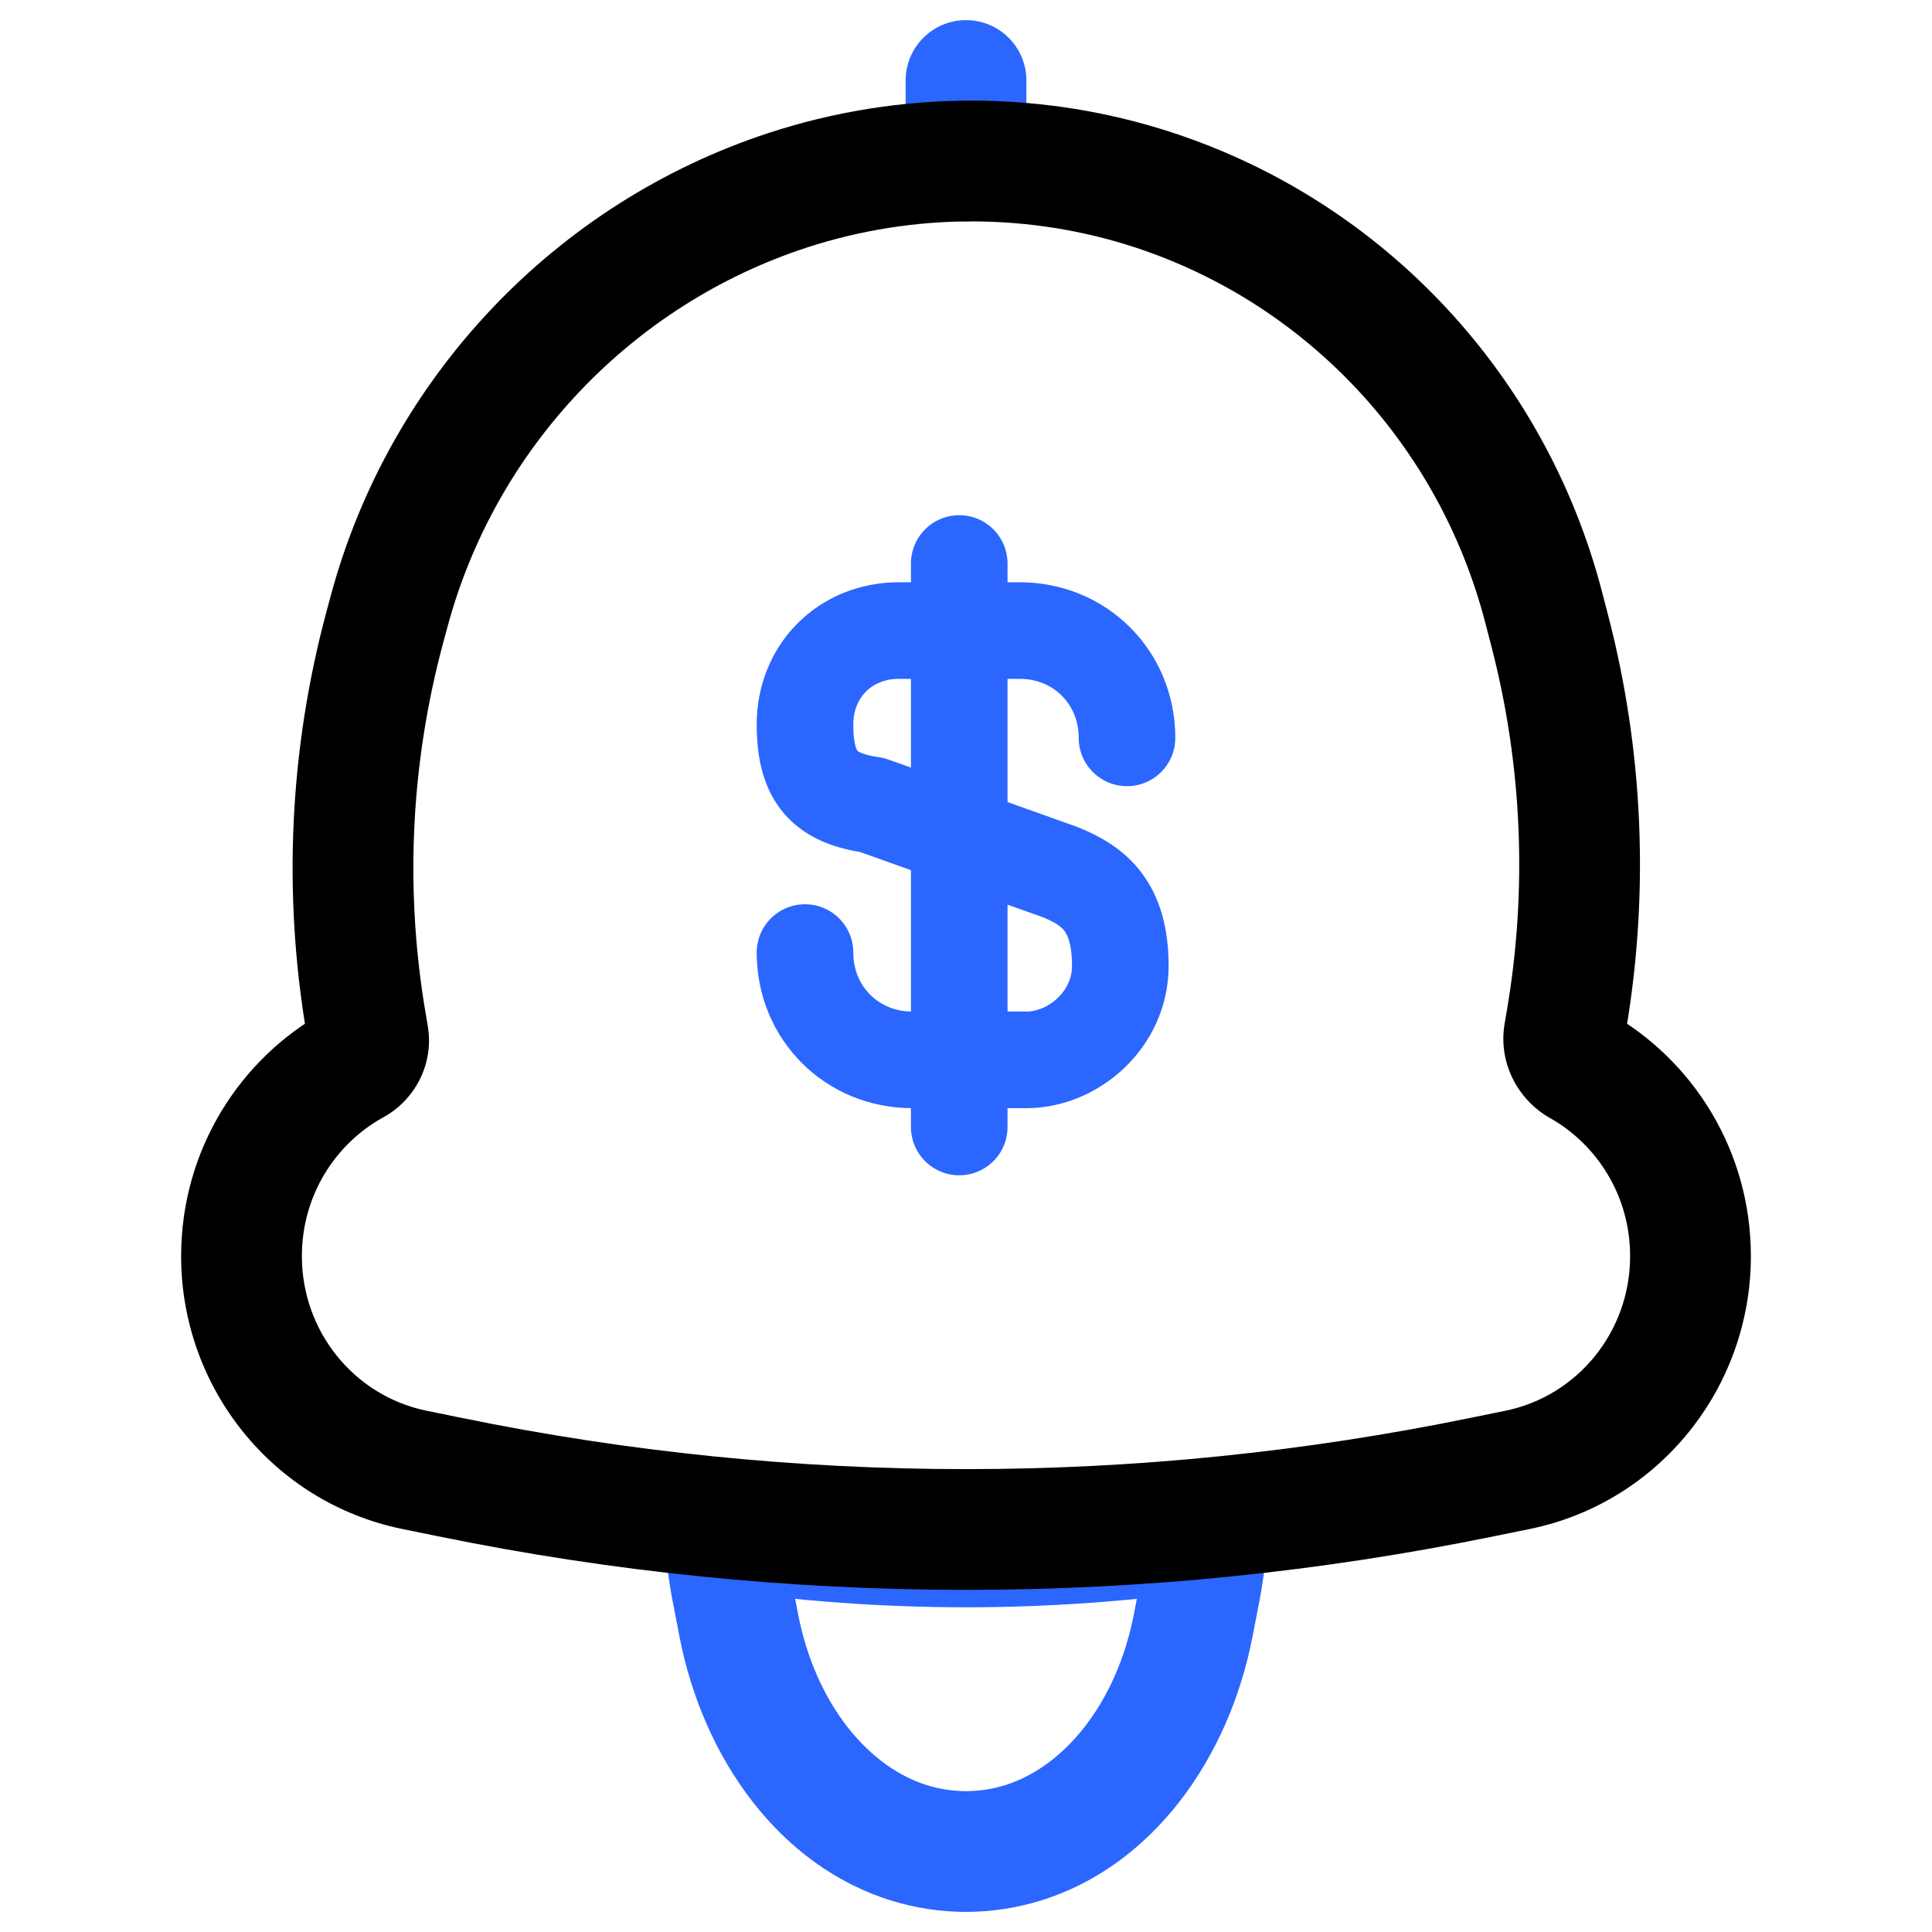 <svg width="24" height="24" viewBox="0 0 24 24" fill="none" xmlns="http://www.w3.org/2000/svg">
<path d="M9 19L9.107 18.258L8.199 18.126L8.251 19.042L9 19ZM15 19L15.749 19.042L15.801 18.126L14.893 18.258L15 19ZM14.909 19.741L15.646 19.882V19.882L14.909 19.741ZM14.827 20.172L14.09 20.031V20.031L14.827 20.172ZM12.706 22.893L12.927 23.61H12.927L12.706 22.893ZM11.294 22.893L11.073 23.61H11.073L11.294 22.893ZM9.173 20.172L9.91 20.031L9.173 20.172ZM9.091 19.741L8.354 19.882L8.354 19.882L9.091 19.741ZM8.893 19.742C10.958 20.041 13.042 20.041 15.107 19.742L14.893 18.258C12.97 18.536 11.03 18.536 9.107 18.258L8.893 19.742ZM15.646 19.882C15.698 19.605 15.733 19.325 15.749 19.042L14.251 18.958C14.239 19.175 14.213 19.39 14.172 19.601L15.646 19.882ZM15.563 20.312L15.646 19.882L14.172 19.601L14.09 20.031L15.563 20.312ZM12.927 23.61C14.309 23.184 15.27 21.852 15.563 20.312L14.09 20.031C13.869 21.19 13.193 21.958 12.485 22.176L12.927 23.61ZM11.073 23.61C11.681 23.797 12.319 23.797 12.927 23.61L12.485 22.176C12.165 22.275 11.835 22.275 11.515 22.176L11.073 23.61ZM8.437 20.312C8.73 21.852 9.691 23.184 11.073 23.61L11.515 22.176C10.807 21.958 10.131 21.19 9.91 20.031L8.437 20.312ZM8.354 19.882L8.437 20.312L9.91 20.031L9.828 19.601L8.354 19.882ZM8.251 19.042C8.267 19.325 8.302 19.605 8.354 19.882L9.828 19.601C9.787 19.39 9.761 19.175 9.749 18.958L8.251 19.042Z" fill="#2B66FF"/>
<path d="M12.75 1C12.75 0.586 12.414 0.25 12 0.25C11.586 0.25 11.25 0.586 11.25 1H12.75ZM11.25 2C11.25 2.414 11.586 2.75 12 2.75C12.414 2.75 12.75 2.414 12.75 2H11.25ZM11.25 1V2H12.75V1H11.25Z" fill="#2B66FF"/>
<path d="M4.833 7.595L5.558 7.79L5.558 7.79L4.833 7.595ZM9.79 2.362L9.557 1.649V1.649L9.79 2.362ZM4.78 7.795L4.055 7.6L4.055 7.6L4.78 7.795ZM4.547 12.712L5.287 12.586H5.287L4.547 12.712ZM4.574 12.871L3.835 12.997L3.835 12.997L4.574 12.871ZM5.145 18.258L5.296 17.524H5.296L5.145 18.258ZM5.586 18.349L5.436 19.083H5.436L5.586 18.349ZM18.414 18.349L18.564 19.083H18.564L18.414 18.349ZM18.855 18.258L18.704 17.524H18.704L18.855 18.258ZM19.431 12.841L20.17 12.966V12.966L19.431 12.841ZM19.459 12.672L18.72 12.546L18.72 12.546L19.459 12.672ZM19.25 7.829L18.524 8.018L18.524 8.018L19.25 7.829ZM19.175 7.541L19.901 7.352V7.352L19.175 7.541ZM14.361 2.369L14.597 1.658V1.658L14.361 2.369ZM19.624 13.236L19.255 13.889L19.624 13.236ZM4.402 13.222L4.763 13.879L4.402 13.222ZM5.558 7.79C6.157 5.562 7.853 3.783 10.023 3.075L9.557 1.649C6.907 2.514 4.84 4.683 4.109 7.4L5.558 7.79ZM5.504 7.99L5.558 7.79L4.109 7.4L4.055 7.6L5.504 7.99ZM5.287 12.586C5.027 11.056 5.101 9.487 5.504 7.99L4.055 7.6C3.596 9.307 3.512 11.095 3.808 12.838L5.287 12.586ZM5.314 12.745L5.287 12.586L3.808 12.838L3.835 12.997L5.314 12.745ZM3.75 15.604C3.75 14.856 4.161 14.21 4.763 13.879L4.04 12.564C2.973 13.151 2.25 14.294 2.25 15.604H3.75ZM5.296 17.524C4.402 17.34 3.75 16.542 3.75 15.604H2.25C2.25 17.242 3.392 18.664 4.994 18.993L5.296 17.524ZM5.737 17.614L5.296 17.524L4.994 18.993L5.436 19.083L5.737 17.614ZM18.263 17.614C14.13 18.462 9.87 18.462 5.737 17.614L5.436 19.083C9.768 19.972 14.232 19.972 18.564 19.083L18.263 17.614ZM18.704 17.524L18.263 17.614L18.564 19.083L19.006 18.993L18.704 17.524ZM20.25 15.604C20.25 16.542 19.598 17.34 18.704 17.524L19.006 18.993C20.608 18.664 21.75 17.242 21.75 15.604H20.25ZM19.255 13.889C19.847 14.223 20.25 14.864 20.25 15.604H21.75C21.75 14.307 21.042 13.174 19.992 12.582L19.255 13.889ZM18.72 12.546L18.691 12.715L20.17 12.966L20.199 12.798L18.72 12.546ZM18.524 8.018C18.909 9.496 18.976 11.04 18.72 12.546L20.199 12.798C20.49 11.082 20.414 9.323 19.976 7.64L18.524 8.018ZM18.449 7.73L18.524 8.018L19.976 7.64L19.901 7.352L18.449 7.73ZM14.124 3.081C16.247 3.787 17.878 5.535 18.449 7.73L19.901 7.352C19.203 4.671 17.208 2.526 14.597 1.658L14.124 3.081ZM10.023 3.075C11.353 2.641 12.799 2.641 14.124 3.081L14.597 1.658C12.965 1.115 11.189 1.116 9.557 1.649L10.023 3.075ZM19.992 12.582C20.113 12.65 20.199 12.795 20.17 12.966L18.691 12.715C18.608 13.203 18.856 13.664 19.255 13.889L19.992 12.582ZM3.835 12.997C3.803 12.808 3.899 12.642 4.04 12.564L4.763 13.879C5.154 13.664 5.394 13.217 5.314 12.745L3.835 12.997Z" fill="black"/>
<path d="M10 11.833C10 12.583 10.583 13.166 11.333 13.166H12.75C13.333 13.166 13.917 12.666 13.917 12C13.917 11.25 13.583 11 13.167 10.833L10.833 10C10.25 9.916 10 9.666 10 9C10 8.333 10.5 7.833 11.167 7.833H12.667C13.417 7.833 14 8.416 14 9.166" stroke="#2B66FF" stroke-width="1.2" stroke-linecap="round" stroke-linejoin="round"/>
<path d="M11.916 7V14" stroke="#2B66FF" stroke-width="1.2" stroke-linecap="round" stroke-linejoin="round"/>
</svg>
